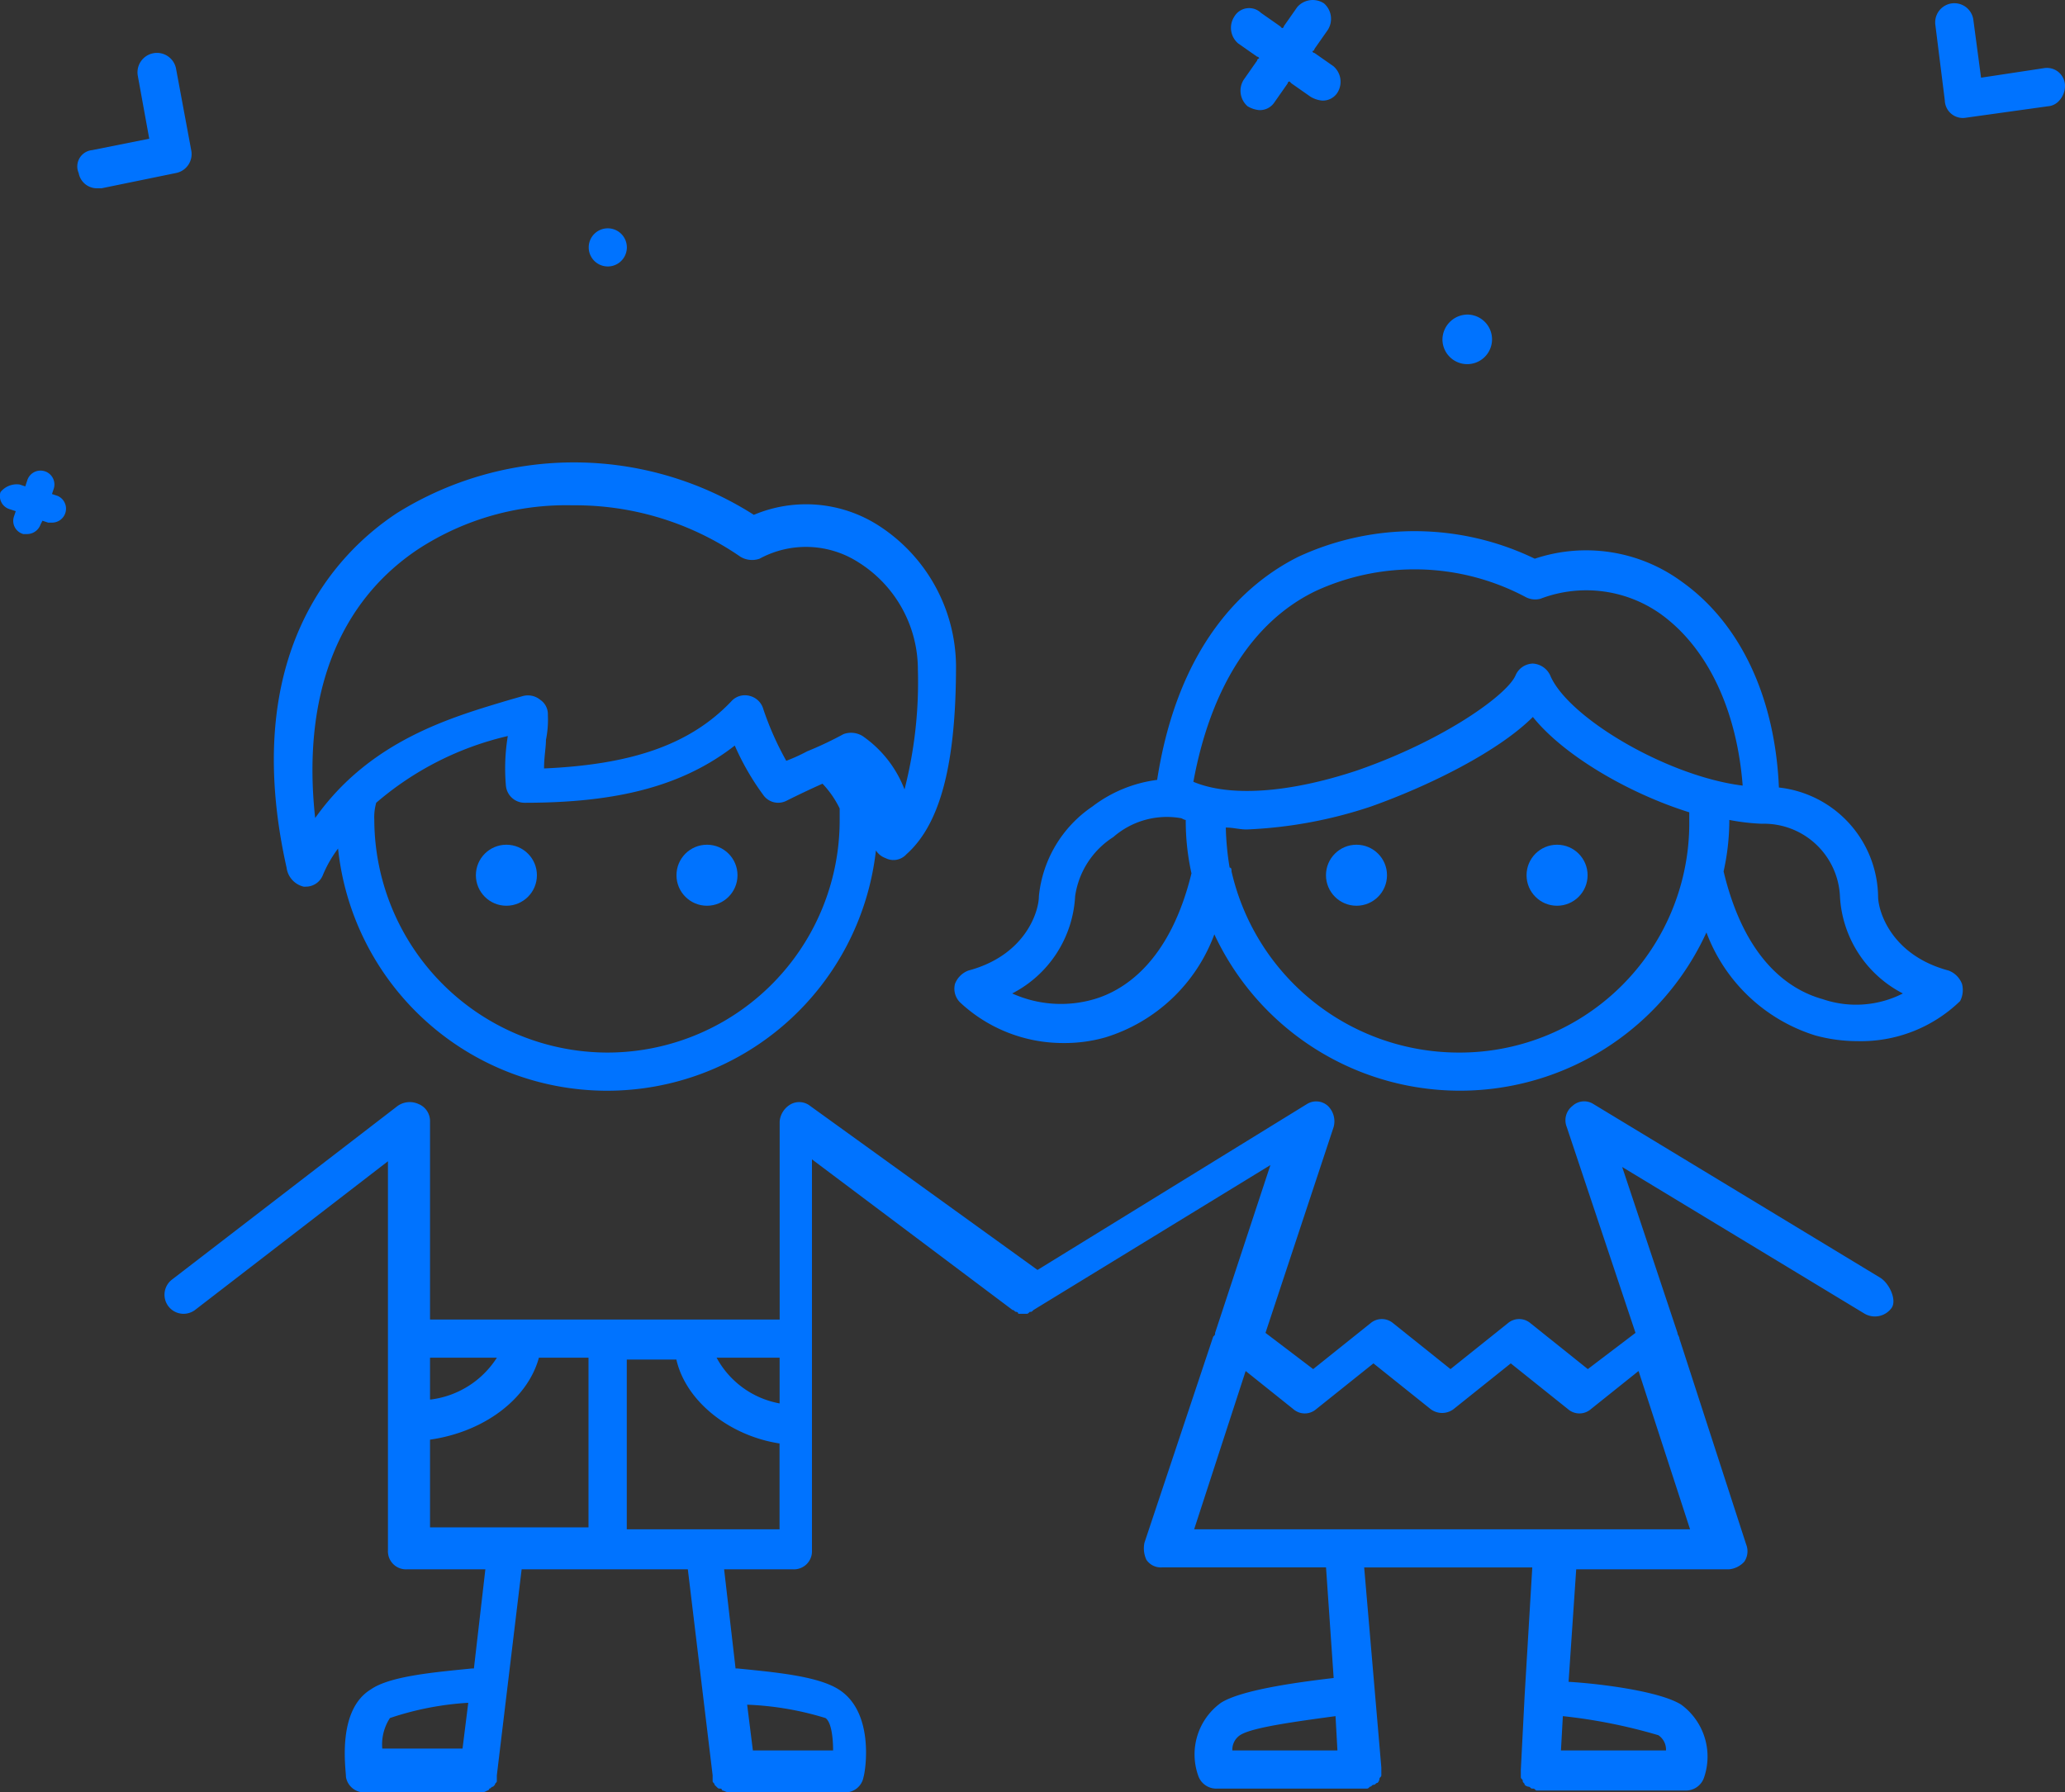 <svg xmlns="http://www.w3.org/2000/svg" width="108.27" height="94" viewBox="0 0 108.27 94"><rect x="0" y="0" width="108.27" height="94" fill="#333333" stroke="none"/><g transform="translate(-4.575 -5.526)"><g transform="translate(13.226 29.775)"><path d="M103.144,72.4,88.12,63.3a.9.9,0,0,0-1.1.1.946.946,0,0,0-.3,1.1l3.606,10.8-2.5,1.9-3-2.4a.913.913,0,0,0-1.2,0l-3,2.4-3-2.4a.913.913,0,0,0-1.2,0l-3,2.4-2.5-1.9L74.5,64.5a1.127,1.127,0,0,0-.3-1.1.912.912,0,0,0-1.1-.1L58.973,72,47.054,63.4a.923.923,0,0,0-1-.1,1.149,1.149,0,0,0-.6.9V74.6H27.122V64.2a.961.961,0,0,0-.6-.9,1.1,1.1,0,0,0-1.1.1L13.6,72.5a1,1,0,1,0,1.2,1.6l10.116-7.8V86.7a.946.946,0,0,0,1,1h4.107l-.6,5.2h-.1c-2,.2-4.307.4-5.308,1.1-1.8,1.1-1.3,4.2-1.3,4.6a.975.975,0,0,0,1,.8h6.01a.6.6,0,0,0,.4-.1.1.1,0,0,0,.1-.1c.1,0,.1-.1.2-.1l.1-.1c0-.1.1-.1.1-.2v-.3l1.3-10.8h8.714l1.3,10.8v.3c0,.1.1.1.1.2l.1.1c.1.1.1.1.2.1a.1.1,0,0,1,.1.1c.1,0,.2.1.4.1h6.01a.975.975,0,0,0,1-.8c.1-.3.6-3.4-1.3-4.6-1.1-.7-3.305-.9-5.308-1.1h-.1l-.6-5.2h3.606a.946.946,0,0,0,1-1V66.2l10.517,7.9h0c.1,0,.1.1.2.1a.1.1,0,0,1,.1.1h.4c.1,0,.1,0,.2-.1.1,0,.1,0,.2-.1h0l12.42-7.6-2.9,8.8c0,.1,0,.1-.1.2L64.582,86.3a1.41,1.41,0,0,0,.1.9.911.911,0,0,0,.8.4H74.1l.4,5.8c-1.7.2-4.808.6-5.909,1.3a3.338,3.338,0,0,0-1.2,3.8,1,1,0,0,0,1,.7H76.2c.1,0,.1,0,.2-.1.1,0,.1-.1.2-.1s.1-.1.2-.1a.349.349,0,0,0,.1-.2c0-.1.1-.1.1-.2v-.4h0l-.9-10.5h8.814l-.4,6.7h0l-.2,3.9h0v.4c0,.1.1.1.1.2s.1.1.1.2a.35.35,0,0,0,.2.1c.1,0,.1.1.2.1s.1,0,.2.1h7.812a1,1,0,0,0,1-.7,3.377,3.377,0,0,0-1.2-3.8c-1.1-.7-4.207-1.1-5.909-1.2l.4-5.9h8.013a1.237,1.237,0,0,0,.8-.4.971.971,0,0,0,.1-.9L92.627,75.6c0-.1-.1-.2-.1-.3l-2.9-8.7,12.72,7.7a1.079,1.079,0,0,0,1.4-.3C104.045,73.6,103.644,72.7,103.144,72.4ZM25.019,95.5a15.737,15.737,0,0,1,4.107-.8l-.3,2.4H24.618A2.534,2.534,0,0,1,25.019,95.5Zm22.836,0c.3.2.4,1,.4,1.7H44.049l-.3-2.4A15.941,15.941,0,0,1,47.855,95.5ZM45.451,79a4.716,4.716,0,0,1-3.305-2.4h3.305ZM30.628,76.6a4.821,4.821,0,0,1-3.506,2.2V76.6Zm-3.506,4.3c2.8-.4,5.108-2.1,5.709-4.3h2.6v8.9H27.122V80.9Zm10.316,4.7V76.7h2.6c.5,2.2,2.8,4,5.409,4.4v4.5ZM69.59,96.4c.6-.4,2.8-.7,5.008-1l.1,1.8H69.189A.909.909,0,0,1,69.59,96.4Zm21.935,0a.909.909,0,0,1,.4.8H86.417l.1-1.8A28.226,28.226,0,0,1,91.525,96.4ZM67.186,85.6l2.7-8.3,2.5,2a.913.913,0,0,0,1.2,0l3-2.4,3,2.4a1,1,0,0,0,1.2,0l3-2.4,3,2.4a.913.913,0,0,0,1.2,0l2.5-2,2.7,8.3Z" transform="translate(-13.226 -29.649)" fill="#0073ff"/><path d="M20.5,51.9h.1a.961.961,0,0,0,.9-.6,6.376,6.376,0,0,1,.8-1.4,14.183,14.183,0,0,0,28.2.1,1,1,0,0,0,.5.4.913.913,0,0,0,1.1-.2c1.8-1.6,2.6-4.8,2.6-9.9a8.836,8.836,0,0,0-4-7.3,7.041,7.041,0,0,0-6.6-.6,17.54,17.54,0,0,0-18.7-.1c-3.2,2.1-8.3,7.4-5.8,18.6A1.179,1.179,0,0,0,20.5,51.9Zm15.9,8.7A12.249,12.249,0,0,1,24.2,48.4a2.769,2.769,0,0,1,.1-.9A16.157,16.157,0,0,1,31.2,44a10.393,10.393,0,0,0-.1,2.6.987.987,0,0,0,1,.9c4.9,0,8.3-.9,11-3a13.5,13.5,0,0,0,1.5,2.6.954.954,0,0,0,1.2.3c.2-.1,1-.5,1.9-.9h0a5.084,5.084,0,0,1,.9,1.3h0v.6A12.184,12.184,0,0,1,36.4,60.6ZM26.5,34.2a14.194,14.194,0,0,1,8.1-2.3,15.245,15.245,0,0,1,8.8,2.7,1.183,1.183,0,0,0,1,.1,5.091,5.091,0,0,1,5.2.2,6.633,6.633,0,0,1,3.1,5.6,22.658,22.658,0,0,1-.7,6.3A6.013,6.013,0,0,0,49.8,44a1.147,1.147,0,0,0-1-.1,18.761,18.761,0,0,1-1.9.9,9.744,9.744,0,0,1-1.1.5,15.95,15.95,0,0,1-1.2-2.7.988.988,0,0,0-.7-.7.959.959,0,0,0-1,.3c-2.2,2.3-5.3,3.3-9.8,3.5,0-.6.1-1.1.1-1.5a5.283,5.283,0,0,0,.1-1.3.909.909,0,0,0-.4-.8,1.02,1.02,0,0,0-.9-.2l-.7.2c-3,.9-7.3,2.1-10.2,6.2C20.4,41.9,22.3,37,26.5,34.2Z" transform="translate(-13.226 -29.649)" fill="#0073ff"/><path d="M107.3,57a1.208,1.208,0,0,0-.7-.7c-3-.8-3.7-3.1-3.7-3.9a5.838,5.838,0,0,0-5.2-5.7c-.2-4.7-2-8.6-5.1-10.8a8.47,8.47,0,0,0-7.7-1.2,14.487,14.487,0,0,0-12.4-.1c-2.8,1.4-6.3,4.6-7.4,11.7a7.064,7.064,0,0,0-3.4,1.4,6.444,6.444,0,0,0-2.8,4.7c0,.8-.7,3.1-3.7,3.9a1.208,1.208,0,0,0-.7.7,1.015,1.015,0,0,0,.3,1,7.907,7.907,0,0,0,5.4,2.1,7.8,7.8,0,0,0,2.2-.3,8.869,8.869,0,0,0,5.7-5.4,14.211,14.211,0,0,0,25.8-.1,8.929,8.929,0,0,0,5.7,5.4,8.329,8.329,0,0,0,2.2.3,7.47,7.47,0,0,0,5.4-2.1A1.254,1.254,0,0,0,107.3,57ZM73.4,36.4a12.4,12.4,0,0,1,11,.3,1.063,1.063,0,0,0,.8.1,6.736,6.736,0,0,1,6.3.8c2.5,1.8,4,5.1,4.3,9-4-.5-9.2-3.6-10.1-5.8a1.069,1.069,0,0,0-.9-.6,1.013,1.013,0,0,0-.9.6c-.4,1-3.7,3.4-8.3,5-3.6,1.2-6.7,1.4-8.6.6C67.9,41.5,70.1,38,73.4,36.4ZM61.8,57.8a6.213,6.213,0,0,1-4.3-.3,6.091,6.091,0,0,0,3.3-5.1,4.417,4.417,0,0,1,2-3.1,4.263,4.263,0,0,1,3.5-1h0c.1,0,.2.1.3.1h0a12.65,12.65,0,0,0,.3,2.8C65.8,55.7,63.5,57.3,61.8,57.8Zm19.1,2.8A12.229,12.229,0,0,1,69,51.1c0-.1,0-.2-.1-.2a14.919,14.919,0,0,1-.2-2.1c.4,0,.7.1,1.1.1a23.545,23.545,0,0,0,6.5-1.2c3.1-1.1,6.7-2.9,8.5-4.7,1.6,2,5,4,8.2,5v.4A12.037,12.037,0,0,1,80.9,60.6ZM100,57.8c-1.8-.5-4.1-2.1-5.2-6.7a12.413,12.413,0,0,0,.3-2.7,11.136,11.136,0,0,0,1.7.2,3.99,3.99,0,0,1,4.1,3.8,6.091,6.091,0,0,0,3.3,5.1A5.4,5.4,0,0,1,100,57.8Z" transform="translate(-13.081 -29.649)" fill="#0073ff"/><circle cx="1.6" cy="1.6" r="1.6" transform="translate(26.817 20.051)" fill="#0073ff"/><circle cx="1.6" cy="1.6" r="1.6" transform="translate(16.3 20.051)" fill="#0073ff"/><circle cx="1.6" cy="1.6" r="1.6" transform="translate(71.388 20.051)" fill="#0073ff"/><circle cx="1.6" cy="1.6" r="1.6" transform="translate(60.871 20.051)" fill="#0073ff"/></g><g transform="translate(35.442 17.5)"><path d="M36.4,18.6Z" transform="translate(-35.4 -17.5)" fill="#fff"/><path d="M36.4,17.5a1,1,0,0,0-1,1,1,1,0,0,0,2,0,1,1,0,0,0-1-1Z" transform="translate(-35.4 -17.5)" fill="#0073ff"/></g><g transform="translate(8.638 5.526)"><path d="M105.9,6.8a1,1,0,0,1,2-.2l.4,3,3.3-.5a.945.945,0,0,1,1.1.9,1.135,1.135,0,0,1-.3.8.864.864,0,0,1-.6.3l-4.3.6a.945.945,0,0,1-1.1-.9Z" transform="translate(-8.494 -5.526)" fill="#0073ff"/><path d="M9.4,13.4l3-.6-.6-3.3a1.02,1.02,0,0,1,2-.4l.8,4.3a1.012,1.012,0,0,1-.8,1.2l-3.9.8H9.7a.974.974,0,0,1-1-.8A.859.859,0,0,1,9.4,13.4Z" transform="translate(-8.638 -5.526)" fill="#0073ff"/><path d="M69.2,6.4a1.075,1.075,0,0,0,.2,1.4l1,.7a.1.1,0,0,1,.1.1.1.1,0,0,0-.1.1l-.7,1a1.075,1.075,0,0,0,.2,1.4,1.421,1.421,0,0,0,.6.2.909.909,0,0,0,.8-.4l.7-1a.1.1,0,0,1,.1-.1l.1.1,1,.7a1.421,1.421,0,0,0,.6.2.909.909,0,0,0,.8-.4A1.075,1.075,0,0,0,74.4,9l-1-.7a.1.1,0,0,1-.1-.1.1.1,0,0,0,.1-.1l.7-1a1.075,1.075,0,0,0-.2-1.4,1.075,1.075,0,0,0-1.4.2l-.7,1a.1.1,0,0,1-.1.1l-.1-.1-1-.7A.9.9,0,0,0,69.2,6.4Z" transform="translate(-8.549 -5.526)" fill="#0073ff"/></g><path d="M81.4,22a1.3,1.3,0,1,1-1.3,1.3A1.324,1.324,0,0,1,81.4,22Z" transform="translate(0.104 0.023)" fill="#0073ff"/><path d="M5.6,30.9l.3.1.1-.3a.728.728,0,0,1,1.4.4l-.1.3.3.1a.731.731,0,0,1-.3,1.4H7.1l-.3-.1-.1.2a.752.752,0,0,1-.7.5H5.8a.715.715,0,0,1-.5-.9l.1-.3-.3-.1a.715.715,0,0,1-.5-.9A1.1,1.1,0,0,1,5.6,30.9Z" transform="translate(0 0.034)" fill="#0073ff"/></g></svg>